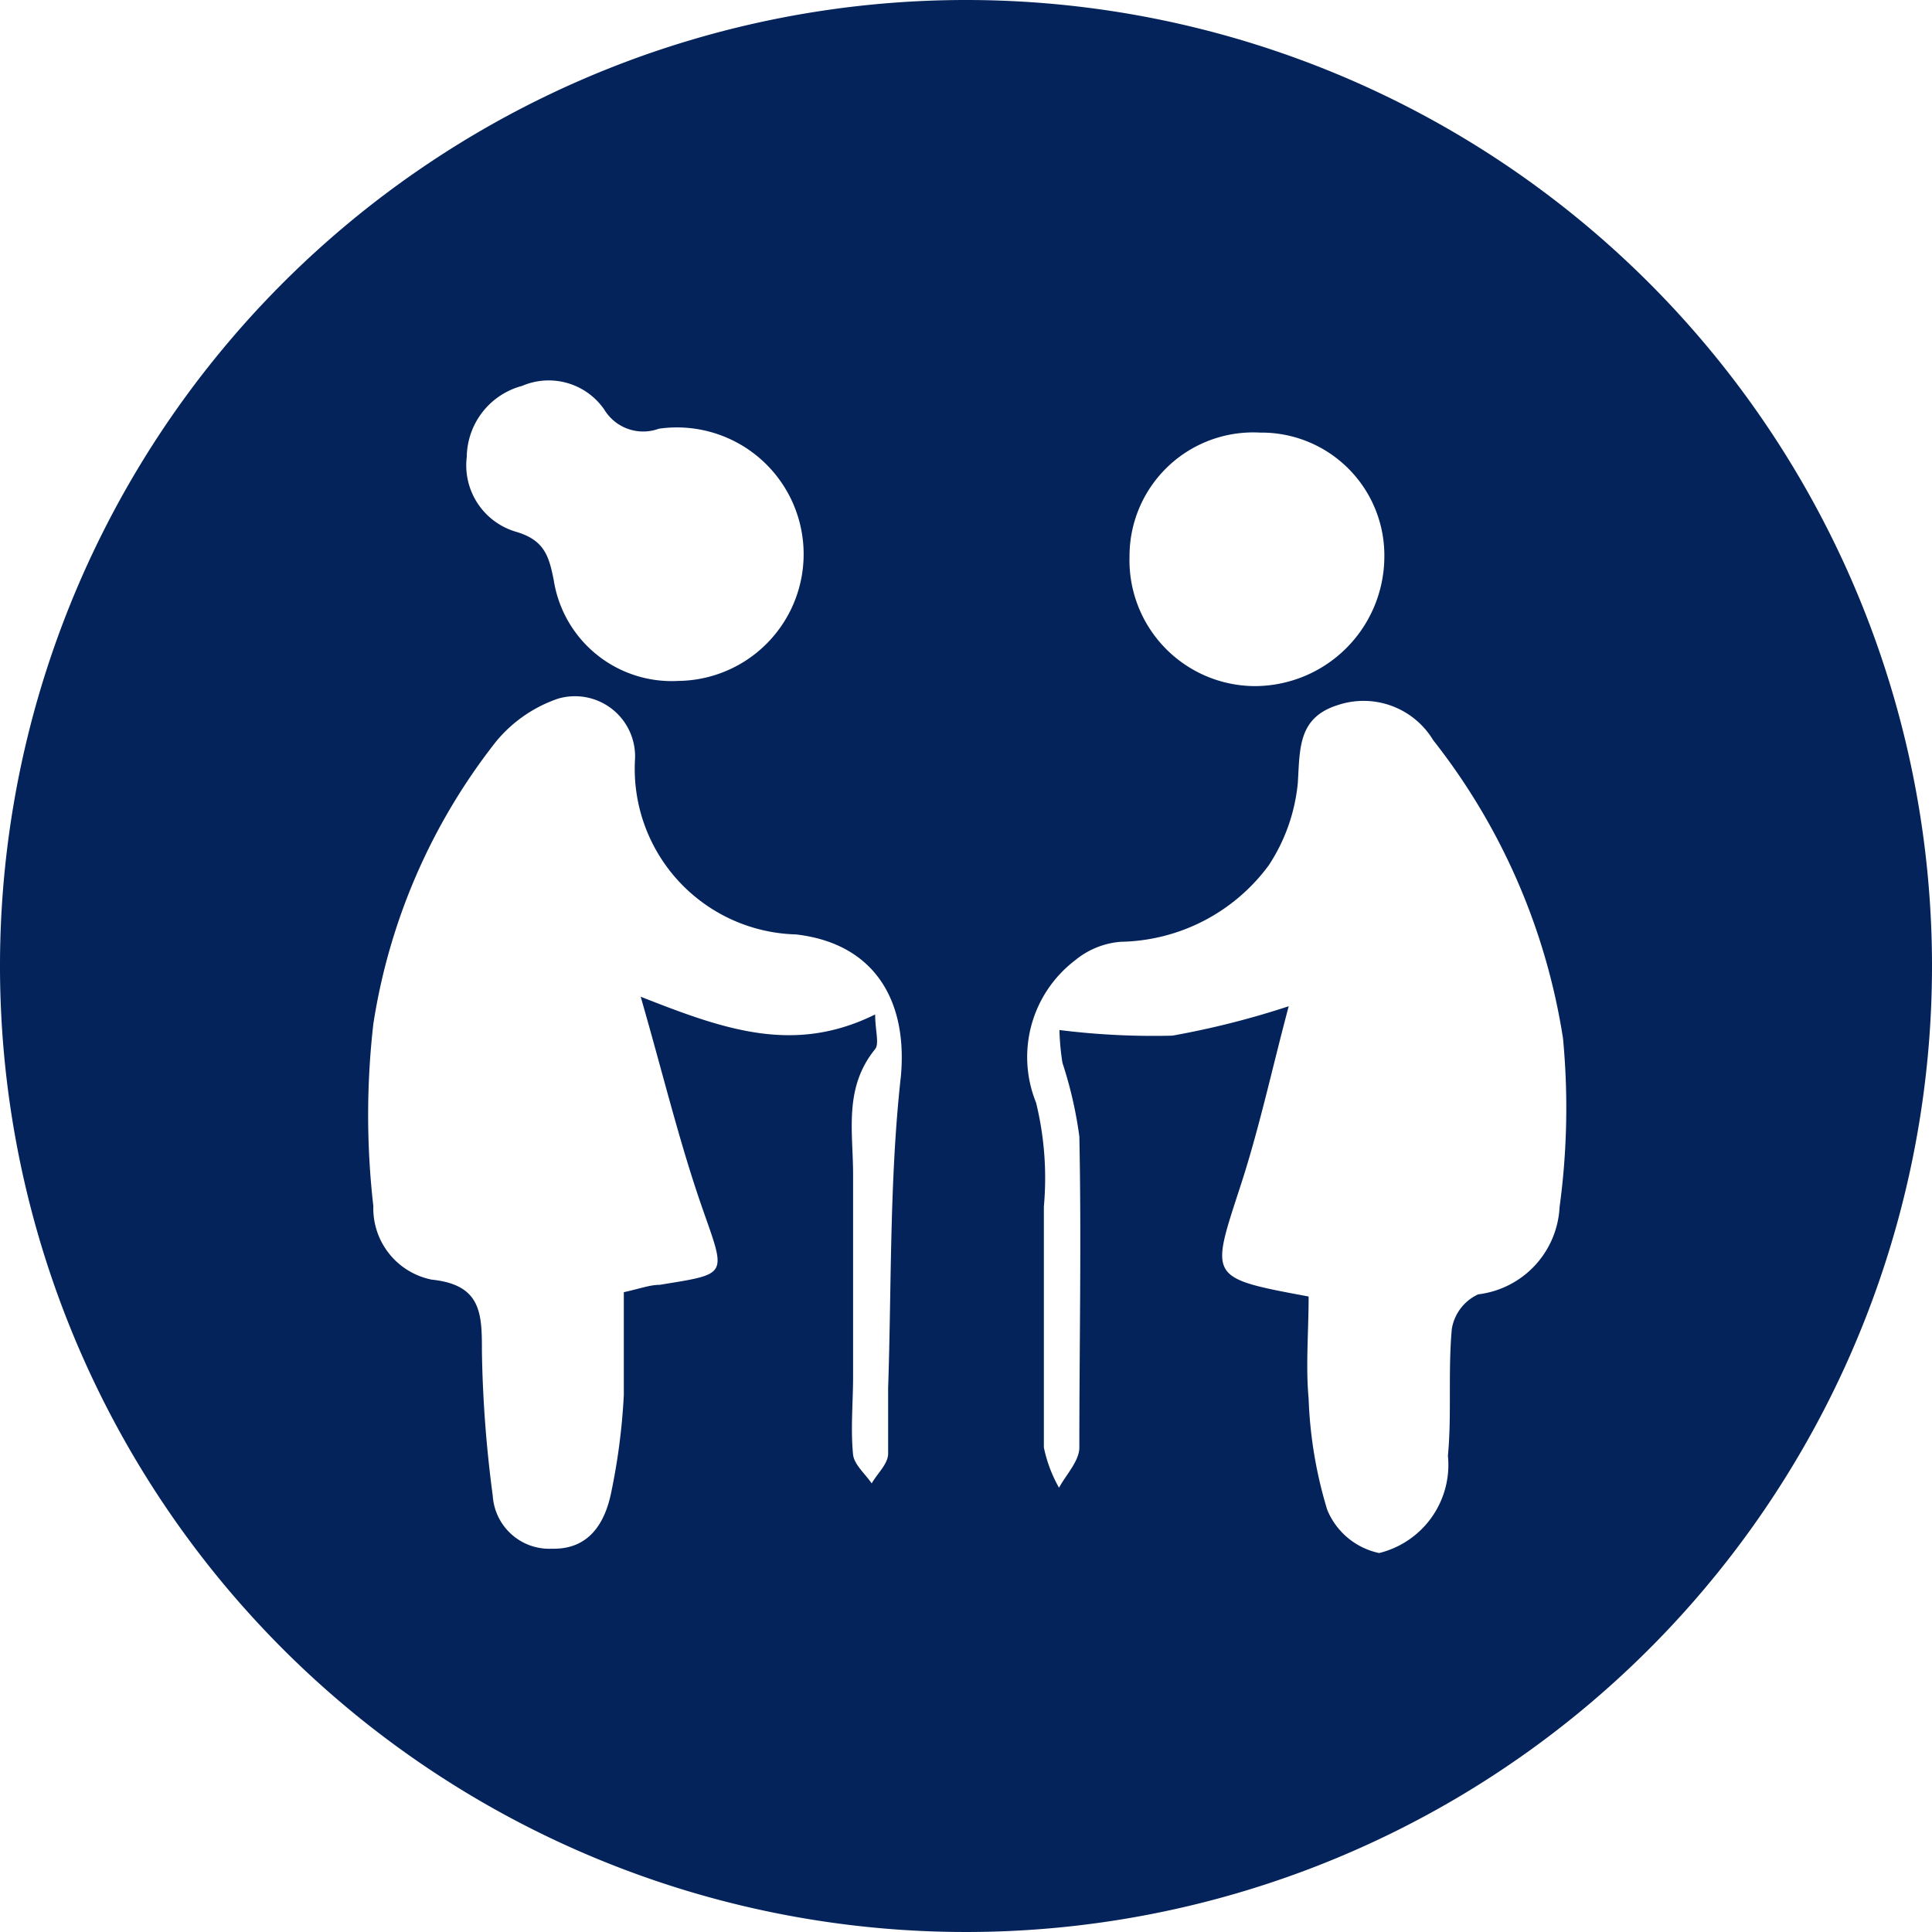 <svg xmlns="http://www.w3.org/2000/svg" viewBox="0 0 44.66 44.66"><defs><style>.cls-1{fill:#03235a;}</style></defs><title>servicio 3</title><g id="Capa_2" data-name="Capa 2"><g id="Capa_1-2" data-name="Capa 1"><path class="cls-1" d="M22.33,0A22.33,22.33,0,1,0,44.66,22.33,22.33,22.33,0,0,0,22.33,0ZM12.07,8.92a1.56,1.56,0,0,1,1.9.55,1.05,1.05,0,0,0,1.26.44,2.93,2.93,0,1,1,.45,5.83,2.76,2.76,0,0,1-2.88-2.33c-.11-.56-.22-.93-.88-1.12a1.6,1.6,0,0,1-1.13-1.73A1.72,1.72,0,0,1,12.07,8.92Zm8.75,16c-.26,2.37-.21,4.78-.29,7.17,0,.5,0,1,0,1.51,0,.24-.25.46-.38.69-.15-.22-.4-.43-.43-.66-.06-.6,0-1.21,0-1.82,0-1.55,0-3.11,0-4.66,0-1-.22-2,.51-2.9.1-.13,0-.43,0-.8-1.88.93-3.49.35-5.42-.41.52,1.8.9,3.39,1.44,4.93s.58,1.47-1,1.73c-.23,0-.46.09-.83.17,0,.79,0,1.58,0,2.38a14.65,14.65,0,0,1-.3,2.29c-.15.69-.52,1.28-1.36,1.26a1.31,1.31,0,0,1-1.37-1.23,28.36,28.36,0,0,1-.25-3.32c0-.87,0-1.55-1.16-1.67a1.68,1.68,0,0,1-1.35-1.7,18.51,18.51,0,0,1,0-4.21,14,14,0,0,1,2.83-6.52,3.19,3.19,0,0,1,1.44-1,1.39,1.39,0,0,1,1.78,1.38,3.83,3.83,0,0,0,3.72,4.07C20.22,21.81,21,23.14,20.82,24.93ZM29.13,10A2.84,2.84,0,0,1,32,12.91a3,3,0,0,1-3,2.95,2.91,2.91,0,0,1-2.89-3A2.86,2.86,0,0,1,29.13,10Zm6.92,17.92a2.14,2.14,0,0,1-1.88,2,1.07,1.07,0,0,0-.61.8c-.09,1,0,2-.09,2.93a2.1,2.1,0,0,1-1.59,2.25,1.67,1.67,0,0,1-1.2-1,10,10,0,0,1-.43-2.57c-.07-.76,0-1.54,0-2.36-2.31-.43-2.27-.42-1.6-2.48.45-1.36.75-2.77,1.14-4.23a19.64,19.64,0,0,1-2.69.68,17.43,17.43,0,0,1-2.61-.13,5.65,5.65,0,0,0,.07.76,9.48,9.48,0,0,1,.39,1.7c.05,2.4,0,4.79,0,7.19,0,.31-.3.62-.47.93a3.21,3.21,0,0,1-.35-.93c0-1.85,0-3.71,0-5.57a7.33,7.33,0,0,0-.18-2.4,2.81,2.81,0,0,1,.9-3.29,1.89,1.89,0,0,1,1.06-.43A4.34,4.34,0,0,0,29.33,20,4.18,4.18,0,0,0,30,18.1c.05-.79,0-1.51.92-1.8a1.88,1.88,0,0,1,2.21.81,14.81,14.81,0,0,1,3,6.89A17,17,0,0,1,36.05,27.91Z"/></g></g></svg>